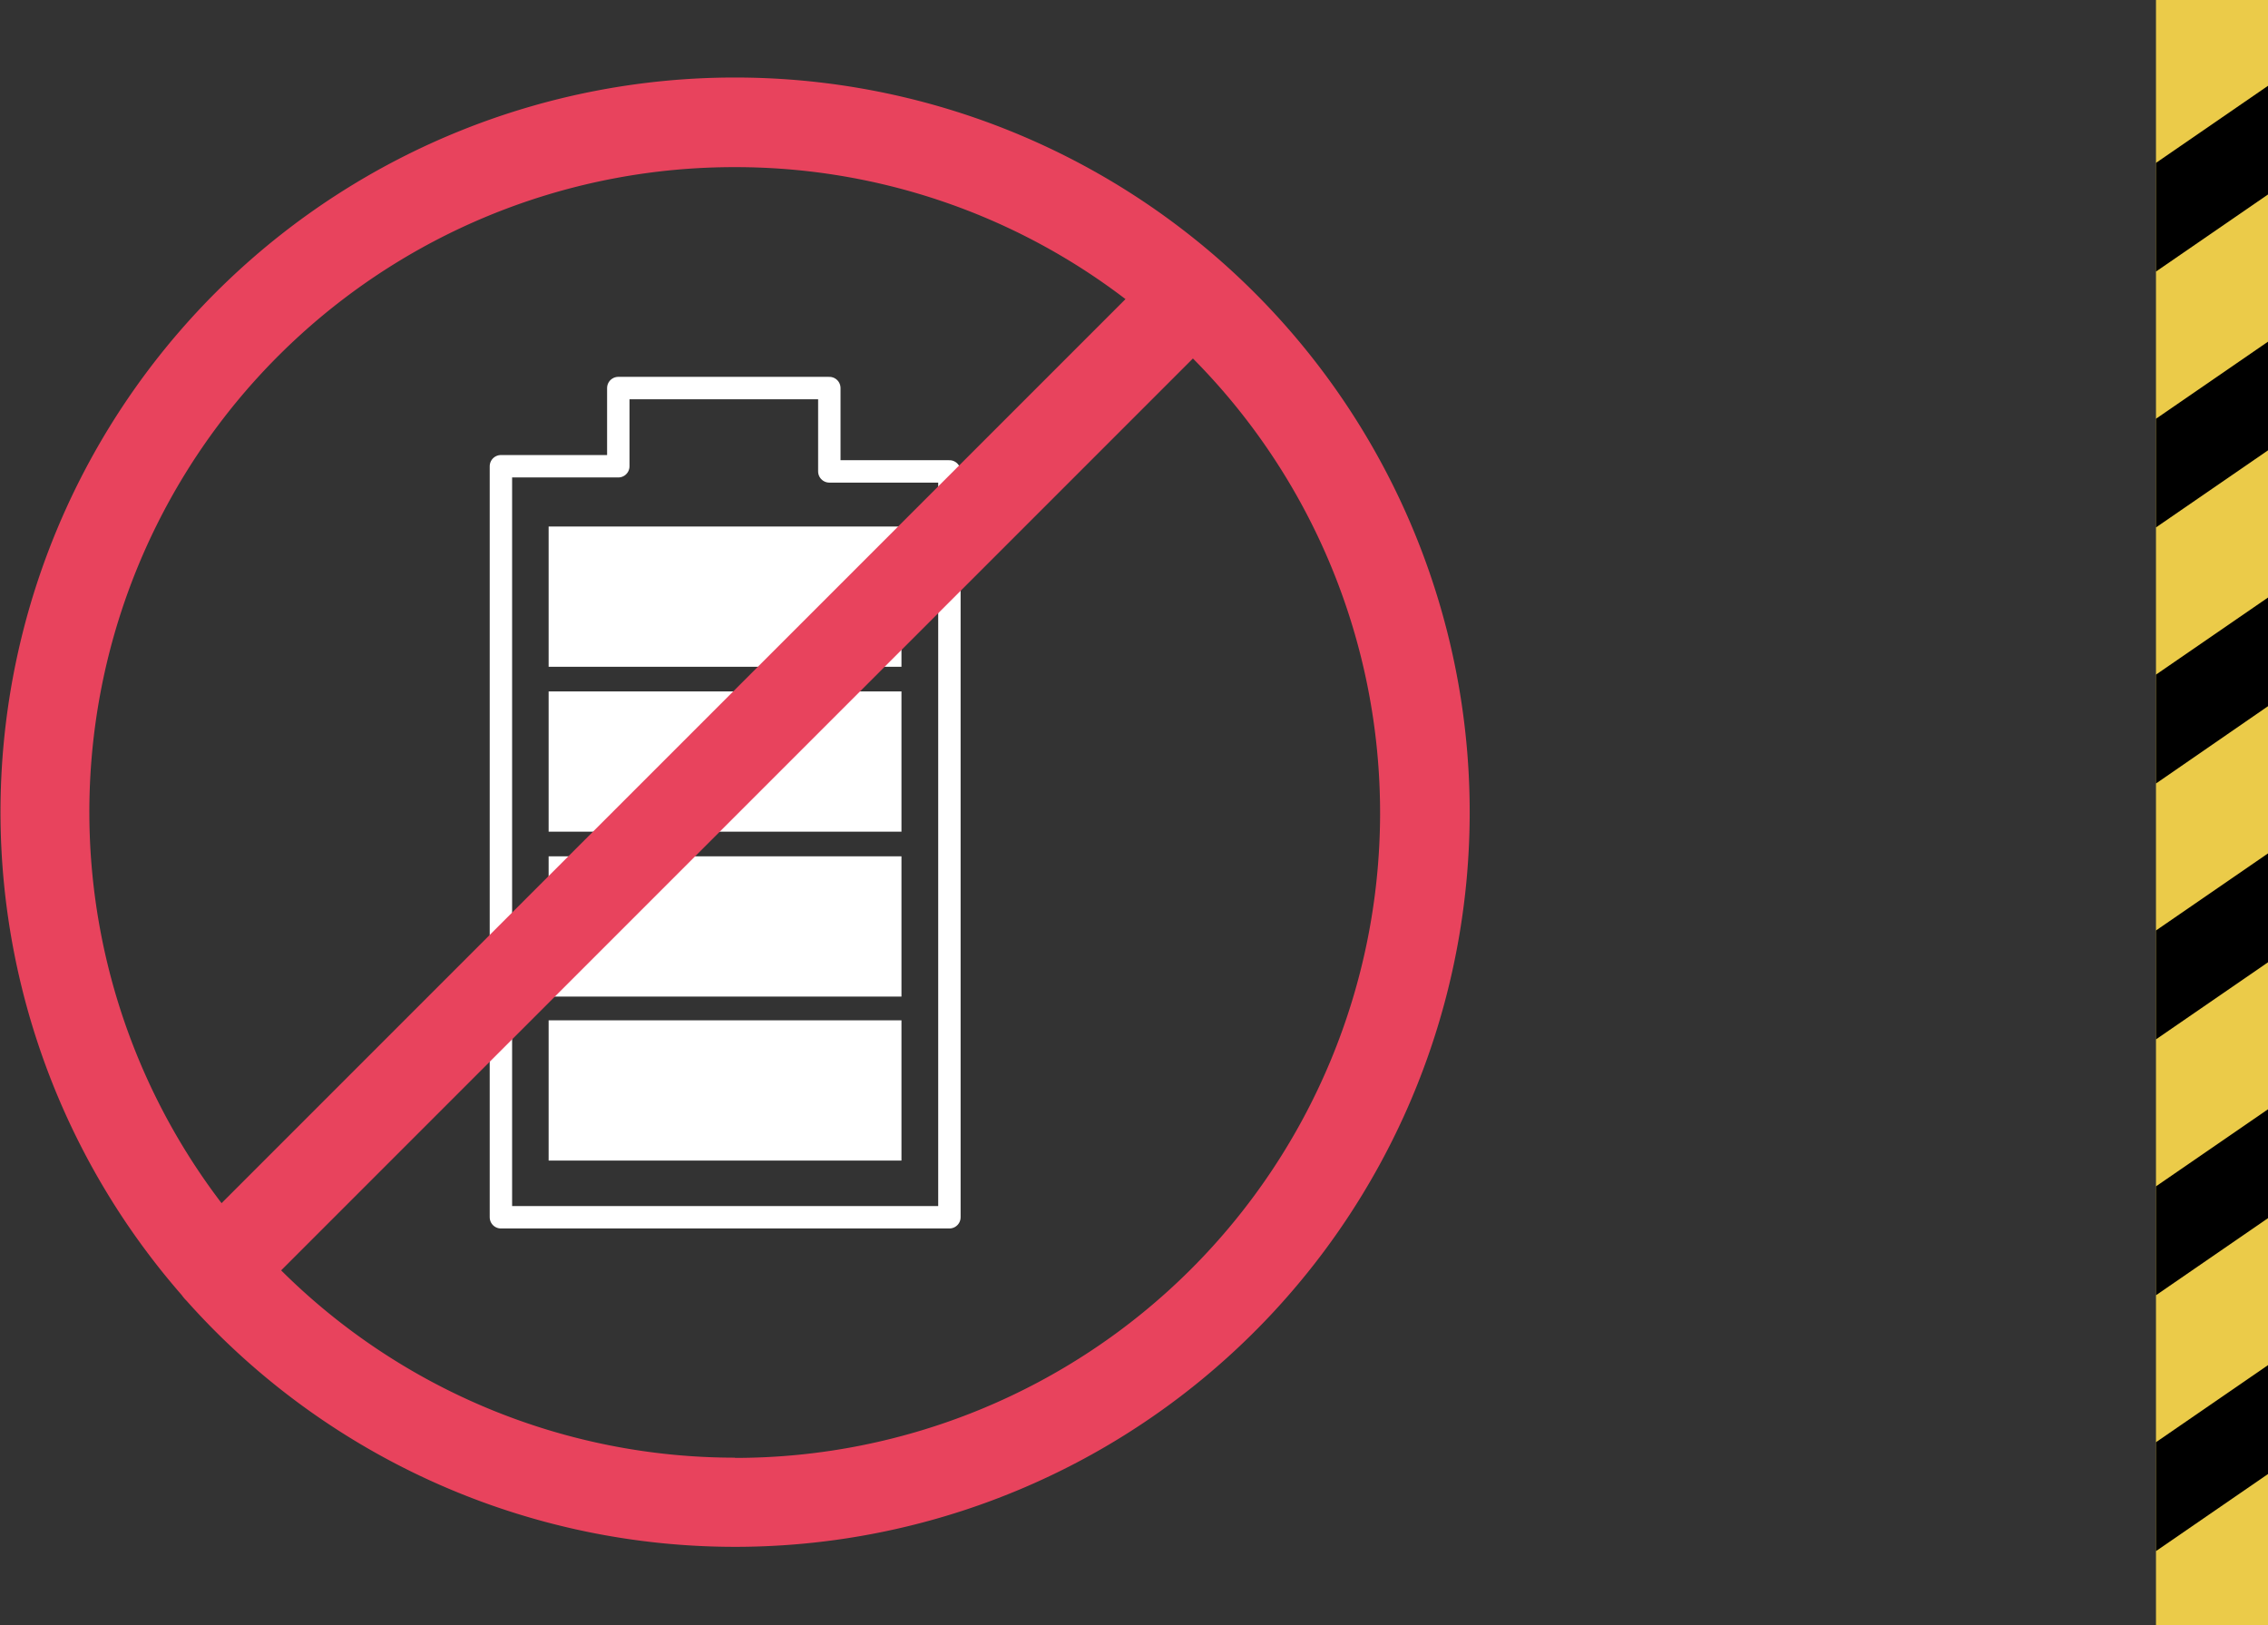 <svg id="Capa_1" data-name="Capa 1" xmlns="http://www.w3.org/2000/svg" viewBox="0 0 101.24 72.54"><rect x="0" y="0" width="101.24" height="72.54" fill="#333333" stroke="none"/><defs><style>.cls-1{fill:#ebcb49;}.cls-2{fill:none;stroke:#fff;stroke-linecap:round;stroke-linejoin:round;}.cls-3{fill:#fff;}.cls-4{fill:#e8435d;}</style></defs><title>t4_1f</title><rect class="cls-1" x="96.24" width="5" height="72.54"/><polygon points="101.24 3.83 96.24 7.27 96.24 12.12 101.24 8.68 101.24 3.83"/><polygon points="101.24 15.25 96.24 18.69 96.24 23.54 101.24 20.1 101.24 15.25"/><polygon points="101.24 26.67 96.24 30.11 96.24 34.97 101.24 31.52 101.24 26.67"/><polygon points="101.24 38.09 96.24 41.53 96.24 46.39 101.24 42.95 101.24 38.09"/><polygon points="96.24 57.81 101.24 54.37 101.24 49.51 96.24 52.95 96.24 57.81"/><polygon points="96.24 69.23 101.24 65.79 101.24 60.93 96.24 64.37 96.24 69.23"/><polygon class="cls-2" points="22.36 54.33 42.38 54.33 42.38 21.04 37.02 21.04 37.02 17.32 27.6 17.32 27.6 20.81 22.36 20.81 22.36 54.33"/><rect class="cls-3" x="24.49" y="45.54" width="15.75" height="6.26"/><rect class="cls-3" x="24.49" y="38.22" width="15.75" height="6.26"/><rect class="cls-3" x="24.49" y="30.86" width="15.75" height="6.26"/><rect class="cls-3" x="24.49" y="23.5" width="15.75" height="6.26"/><path class="cls-4" d="M32,5.66A32.78,32.78,0,0,0,7.3,60a1.9,1.9,0,0,0,.22.26l0,0A32.79,32.79,0,1,0,32,5.66Zm0,4a28.65,28.65,0,0,1,17.43,5.89L9.08,55.9A28.78,28.78,0,0,1,32,9.66Zm0,57.6a28.71,28.71,0,0,1-20.26-8.36L52.44,18.2A28.79,28.79,0,0,1,32,67.27Z" transform="translate(0.81 -2.2)"/></svg>